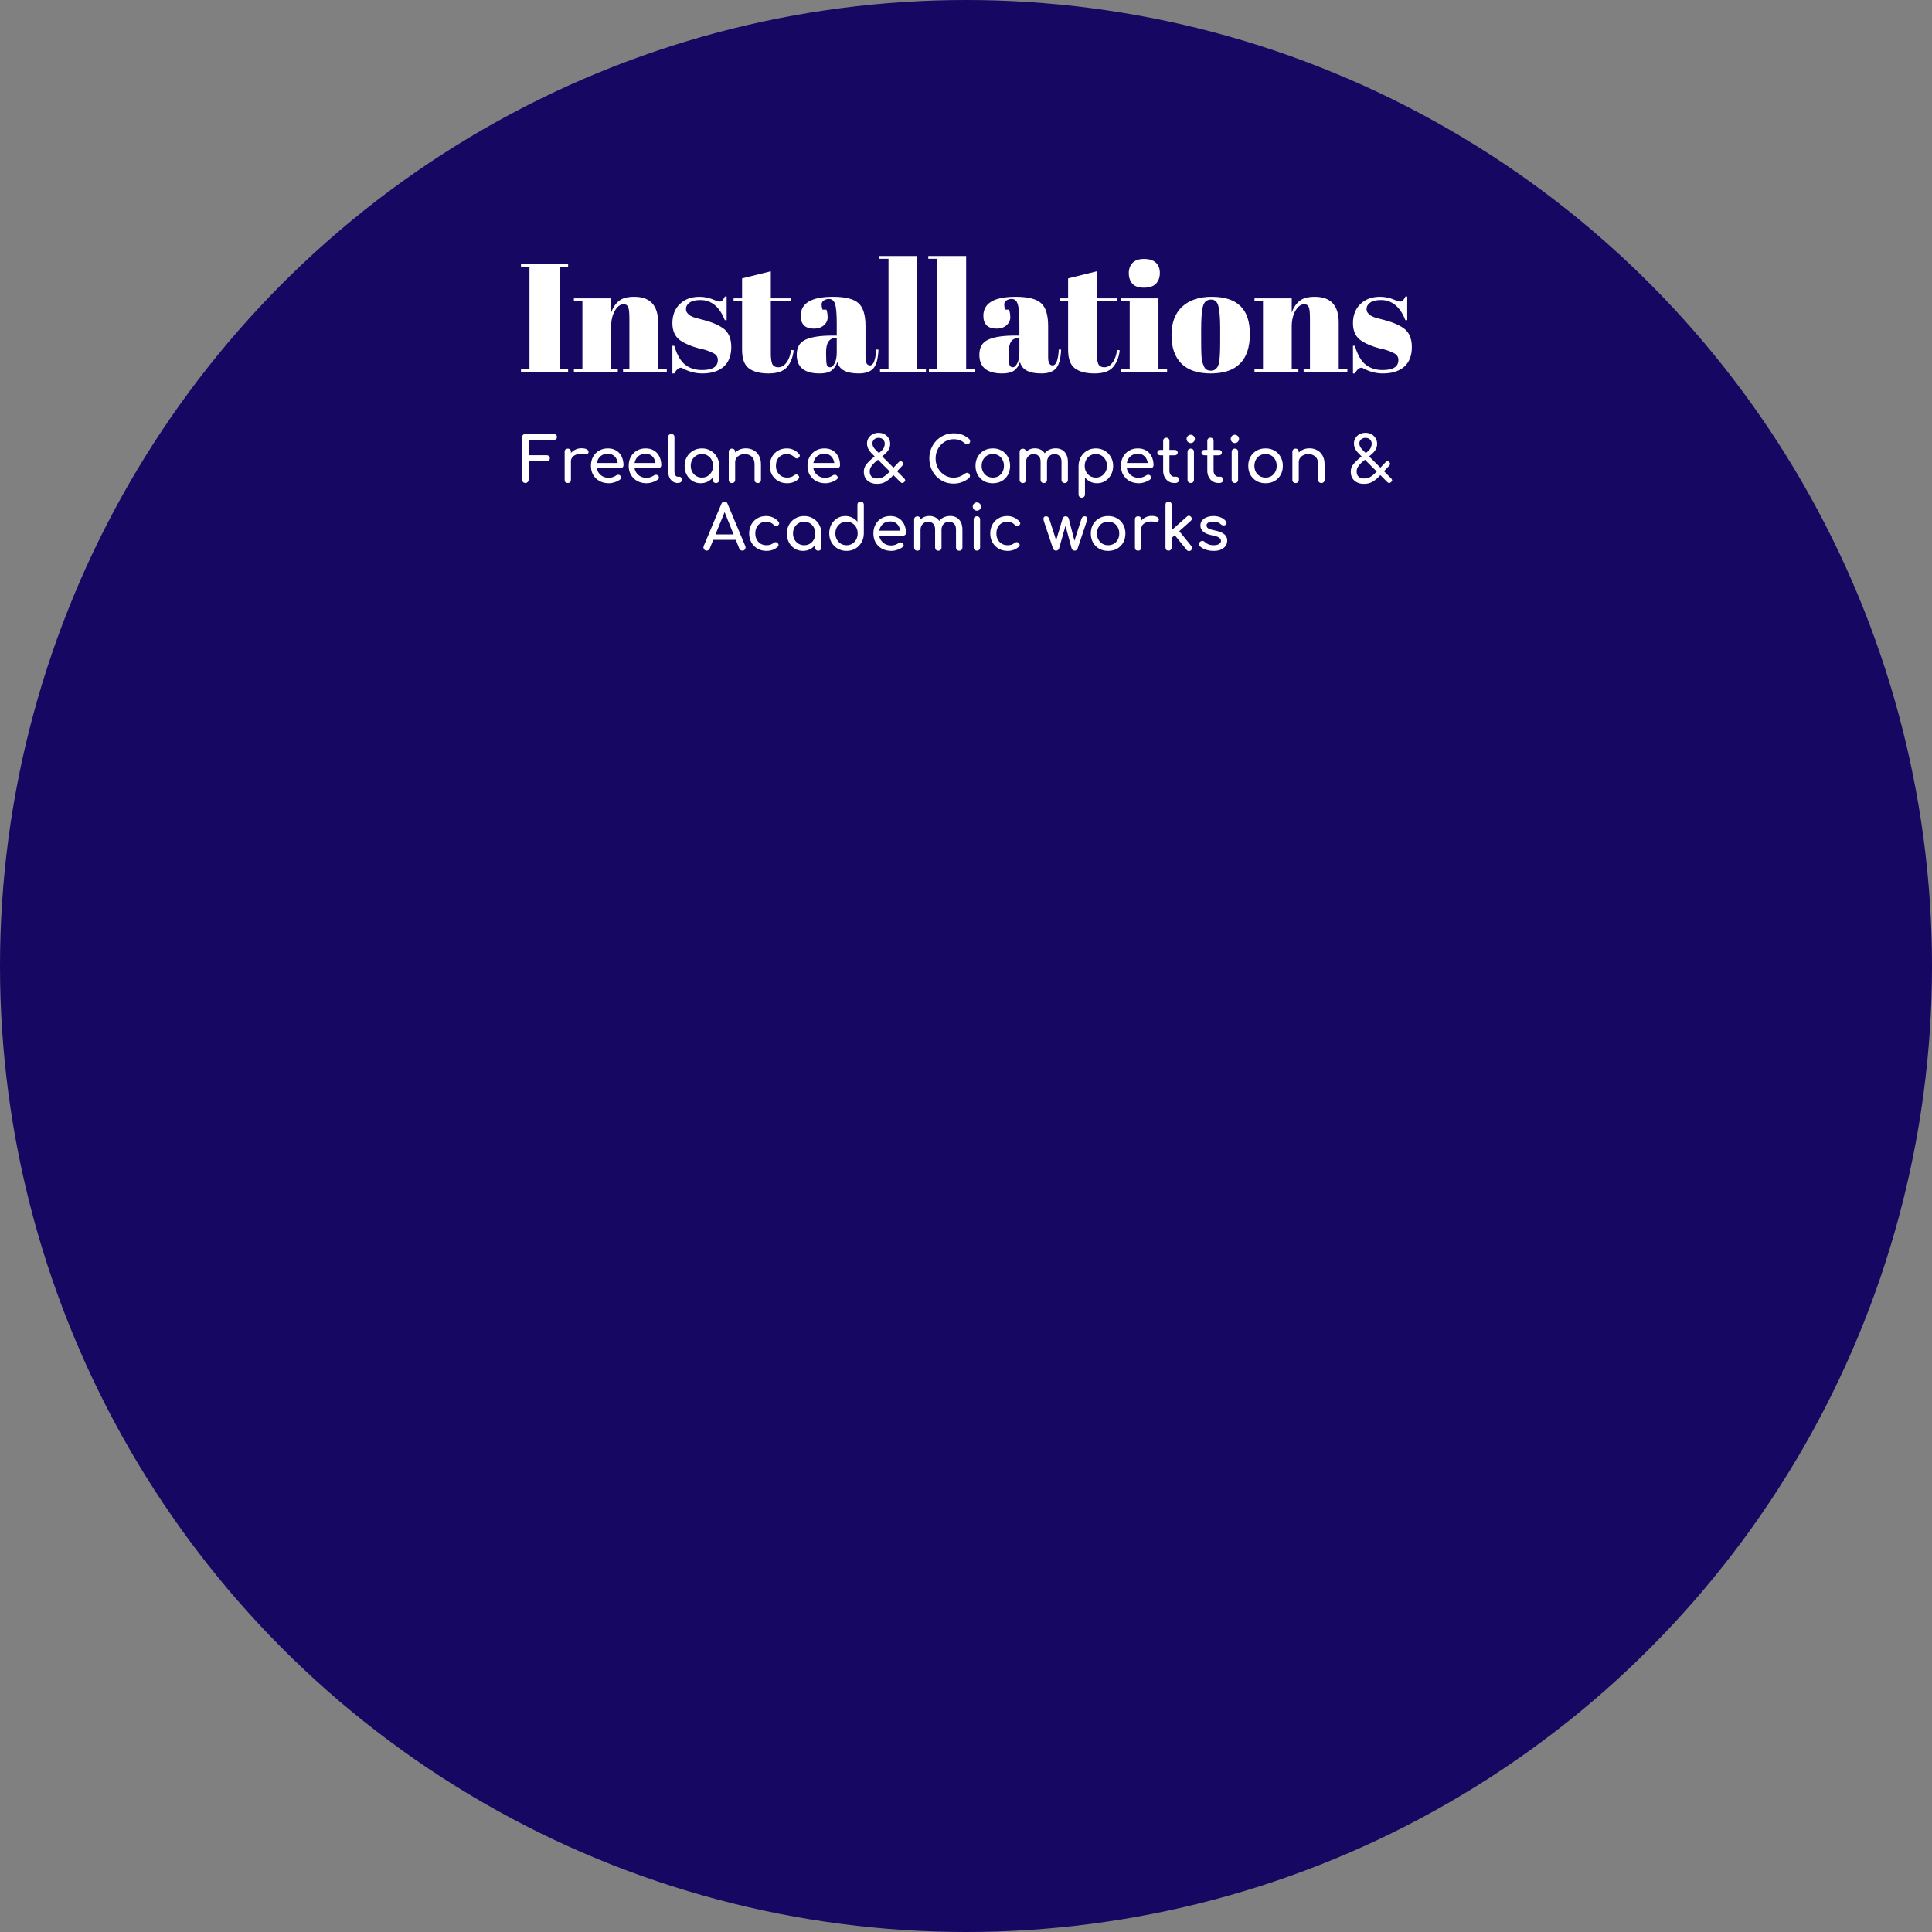 <svg width="400" height="400" viewBox="0 0 400 400" fill="none" xmlns="http://www.w3.org/2000/svg">
<rect x="0" y="0" width="400" height="400" fill="#808080" stroke="none"/>
<circle cx="200" cy="200" r="200" fill="#160763"/>
<path d="M107.863 54.6H117.623V55.208H115.863V76.392H117.623V77H107.863V76.392H109.623V55.208H107.863V54.6ZM118.822 61.768H126.534V64.712C126.875 63.731 127.398 62.941 128.102 62.344C128.806 61.747 129.872 61.448 131.302 61.448C134.608 61.448 136.262 63.229 136.262 66.792V76.424H138.054V77H128.998V76.424H130.31V66.024C130.31 64.744 130.224 63.923 130.054 63.56C129.883 63.176 129.574 62.984 129.126 62.984C128.443 62.984 127.835 63.432 127.302 64.328C126.79 65.224 126.534 66.312 126.534 67.592V76.424H127.91V77H118.822V76.424H120.582V62.344H118.822V61.768ZM139.212 77.32V71.592H139.596C140.151 73.448 140.898 74.749 141.836 75.496C142.775 76.243 143.948 76.616 145.356 76.616C147.532 76.616 148.62 75.923 148.62 74.536C148.62 73.939 148.354 73.491 147.82 73.192C146.988 72.723 145.922 72.36 144.62 72.104C143.17 71.72 141.954 71.208 140.972 70.568C139.799 69.8 139.212 68.584 139.212 66.92C139.212 65.256 139.724 63.933 140.748 62.952C141.772 61.949 143.138 61.448 144.844 61.448C145.89 61.448 146.967 61.693 148.076 62.184C148.482 62.355 148.791 62.44 149.004 62.44C149.218 62.44 149.399 62.365 149.548 62.216C149.698 62.067 149.879 61.789 150.092 61.384H150.444V66.28H150.06C148.972 63.507 147.287 62.12 145.004 62.12C144.002 62.12 143.255 62.301 142.764 62.664C142.274 63.005 142.028 63.443 142.028 63.976C142.028 64.296 142.103 64.552 142.252 64.744C142.402 64.915 142.519 65.043 142.604 65.128C142.69 65.213 142.828 65.309 143.02 65.416C143.212 65.501 143.372 65.576 143.5 65.64C143.628 65.683 143.82 65.747 144.076 65.832C144.354 65.917 144.556 65.971 144.684 65.992C146.135 66.355 147.18 66.675 147.82 66.952C148.46 67.208 149.068 67.528 149.644 67.912C150.818 68.723 151.404 70.035 151.404 71.848C151.404 73.64 150.871 75.005 149.804 75.944C148.738 76.861 147.276 77.32 145.42 77.32C144.098 77.32 142.818 77.011 141.58 76.392C141.324 76.221 141.122 76.136 140.972 76.136C140.503 76.136 140.044 76.531 139.596 77.32H139.212ZM153.639 72.424V62.344H151.879V61.768H153.639V57.64L159.591 56.168V61.768H163.751V62.344H159.591V73.128C159.591 74.131 159.687 74.867 159.879 75.336C160.092 75.805 160.519 76.04 161.159 76.04C161.799 76.04 162.353 75.72 162.823 75.08C163.313 74.44 163.633 73.565 163.783 72.456L164.327 72.52C164.156 73.992 163.687 75.165 162.919 76.04C162.151 76.893 160.881 77.32 159.111 77.32C157.34 77.32 155.985 76.968 155.047 76.264C154.108 75.56 153.639 74.28 153.639 72.424ZM172.312 69.48H173.241V67.016C173.241 64.989 173.123 63.635 172.889 62.952C172.675 62.248 172.249 61.896 171.609 61.896C171.225 61.896 170.873 62.003 170.553 62.216C170.254 62.408 170.105 62.685 170.105 63.048C170.105 63.389 170.169 63.741 170.297 64.104H171.097C171.267 64.552 171.353 65.096 171.353 65.736C171.353 66.355 171.086 66.899 170.553 67.368C170.019 67.816 169.347 68.04 168.536 68.04C166.702 68.04 165.785 67.155 165.785 65.384C165.785 62.76 168.014 61.448 172.473 61.448C175.011 61.448 176.761 61.885 177.721 62.76C178.702 63.613 179.193 65.192 179.193 67.496V73.992C179.193 75.101 179.502 75.656 180.121 75.656C180.846 75.656 181.273 74.557 181.401 72.36L181.881 72.392C181.795 74.269 181.443 75.56 180.825 76.264C180.206 76.968 179.193 77.32 177.785 77.32C175.225 77.32 173.753 76.531 173.369 74.952C173.091 75.763 172.675 76.36 172.121 76.744C171.566 77.128 170.755 77.32 169.689 77.32C166.531 77.32 164.953 76.029 164.953 73.448C164.953 71.933 165.55 70.899 166.745 70.344C167.961 69.768 169.817 69.48 172.312 69.48ZM171.033 73.416C171.033 74.525 171.086 75.24 171.193 75.56C171.321 75.88 171.545 76.04 171.865 76.04C172.206 76.04 172.515 75.773 172.793 75.24C173.091 74.685 173.241 73.928 173.241 72.968V69.992H173.017C171.694 69.992 171.033 70.963 171.033 72.904V73.416ZM182.067 53H189.907V76.424H191.699V77H182.195V76.424H183.955V53.576H182.067V53ZM192.192 53H200.032V76.424H201.824V77H192.32V76.424H194.08V53.576H192.192V53ZM210.125 69.48H211.053V67.016C211.053 64.989 210.936 63.635 210.701 62.952C210.488 62.248 210.061 61.896 209.421 61.896C209.037 61.896 208.685 62.003 208.365 62.216C208.066 62.408 207.917 62.685 207.917 63.048C207.917 63.389 207.981 63.741 208.109 64.104H208.909C209.08 64.552 209.165 65.096 209.165 65.736C209.165 66.355 208.898 66.899 208.365 67.368C207.832 67.816 207.16 68.04 206.349 68.04C204.514 68.04 203.597 67.155 203.597 65.384C203.597 62.76 205.826 61.448 210.285 61.448C212.824 61.448 214.573 61.885 215.533 62.76C216.514 63.613 217.005 65.192 217.005 67.496V73.992C217.005 75.101 217.314 75.656 217.933 75.656C218.658 75.656 219.085 74.557 219.213 72.36L219.693 72.392C219.608 74.269 219.256 75.56 218.637 76.264C218.018 76.968 217.005 77.32 215.597 77.32C213.037 77.32 211.565 76.531 211.181 74.952C210.904 75.763 210.488 76.36 209.933 76.744C209.378 77.128 208.568 77.32 207.501 77.32C204.344 77.32 202.765 76.029 202.765 73.448C202.765 71.933 203.362 70.899 204.557 70.344C205.773 69.768 207.629 69.48 210.125 69.48ZM208.845 73.416C208.845 74.525 208.898 75.24 209.005 75.56C209.133 75.88 209.357 76.04 209.677 76.04C210.018 76.04 210.328 75.773 210.605 75.24C210.904 74.685 211.053 73.928 211.053 72.968V69.992H210.829C209.506 69.992 208.845 70.963 208.845 72.904V73.416ZM221.139 72.424V62.344H219.379V61.768H221.139V57.64L227.091 56.168V61.768H231.251V62.344H227.091V73.128C227.091 74.131 227.187 74.867 227.379 75.336C227.592 75.805 228.019 76.04 228.659 76.04C229.299 76.04 229.853 75.72 230.323 75.08C230.813 74.44 231.133 73.565 231.283 72.456L231.827 72.52C231.656 73.992 231.187 75.165 230.419 76.04C229.651 76.893 228.381 77.32 226.611 77.32C224.84 77.32 223.485 76.968 222.547 76.264C221.608 75.56 221.139 74.28 221.139 72.424ZM236.837 59.56C235.706 59.56 234.895 59.272 234.405 58.696C233.935 58.12 233.701 57.405 233.701 56.552C233.701 55.699 233.957 54.995 234.469 54.44C235.002 53.885 235.802 53.608 236.869 53.608C237.935 53.608 238.746 53.864 239.301 54.376C239.855 54.867 240.133 55.581 240.133 56.52C240.133 57.437 239.866 58.173 239.333 58.728C238.799 59.283 237.967 59.56 236.837 59.56ZM232.005 61.768H239.845V76.424H241.637V77H232.133V76.424H233.893V62.344H232.005V61.768ZM252.625 70.696V67.976C252.625 65.907 252.507 64.403 252.273 63.464C252.059 62.504 251.547 62.024 250.737 62.024C250.267 62.024 249.883 62.163 249.585 62.44C249.307 62.696 249.105 63.133 248.977 63.752C248.785 64.712 248.689 66.173 248.689 68.136V70.632C248.689 72.957 248.753 74.355 248.881 74.824C249.03 75.293 249.179 75.677 249.329 75.976C249.563 76.488 250.022 76.744 250.705 76.744C251.537 76.744 252.081 76.264 252.337 75.304C252.529 74.621 252.625 73.085 252.625 70.696ZM250.641 77.32C247.974 77.32 245.958 76.637 244.593 75.272C243.227 73.907 242.545 71.955 242.545 69.416C242.545 66.856 243.27 64.893 244.721 63.528C246.193 62.141 248.251 61.448 250.897 61.448C253.542 61.448 255.515 62.088 256.817 63.368C258.118 64.627 258.769 66.557 258.769 69.16C258.769 74.6 256.059 77.32 250.641 77.32ZM259.728 61.768H267.44V64.712C267.781 63.731 268.304 62.941 269.008 62.344C269.712 61.747 270.778 61.448 272.208 61.448C275.514 61.448 277.168 63.229 277.168 66.792V76.424H278.96V77H269.904V76.424H271.216V66.024C271.216 64.744 271.13 63.923 270.96 63.56C270.789 63.176 270.48 62.984 270.032 62.984C269.349 62.984 268.741 63.432 268.208 64.328C267.696 65.224 267.44 66.312 267.44 67.592V76.424H268.816V77H259.728V76.424H261.488V62.344H259.728V61.768ZM280.118 77.32V71.592H280.503C281.057 73.448 281.804 74.749 282.743 75.496C283.681 76.243 284.855 76.616 286.263 76.616C288.439 76.616 289.527 75.923 289.527 74.536C289.527 73.939 289.26 73.491 288.727 73.192C287.895 72.723 286.828 72.36 285.527 72.104C284.076 71.72 282.86 71.208 281.879 70.568C280.705 69.8 280.118 68.584 280.118 66.92C280.118 65.256 280.63 63.933 281.655 62.952C282.679 61.949 284.044 61.448 285.751 61.448C286.796 61.448 287.873 61.693 288.983 62.184C289.388 62.355 289.697 62.44 289.911 62.44C290.124 62.44 290.305 62.365 290.455 62.216C290.604 62.067 290.785 61.789 290.999 61.384H291.351V66.28H290.967C289.879 63.507 288.193 62.12 285.911 62.12C284.908 62.12 284.161 62.301 283.671 62.664C283.18 63.005 282.935 63.443 282.935 63.976C282.935 64.296 283.009 64.552 283.159 64.744C283.308 64.915 283.425 65.043 283.511 65.128C283.596 65.213 283.735 65.309 283.927 65.416C284.119 65.501 284.279 65.576 284.407 65.64C284.535 65.683 284.727 65.747 284.983 65.832C285.26 65.917 285.463 65.971 285.591 65.992C287.041 66.355 288.087 66.675 288.727 66.952C289.367 67.208 289.975 67.528 290.551 67.912C291.724 68.723 292.311 70.035 292.311 71.848C292.311 73.64 291.777 75.005 290.711 75.944C289.644 76.861 288.183 77.32 286.327 77.32C285.004 77.32 283.724 77.011 282.487 76.392C282.231 76.221 282.028 76.136 281.879 76.136C281.409 76.136 280.951 76.531 280.503 77.32H280.118Z" fill="white"/>
<path d="M108.767 100C108.576 100 108.416 99.935 108.286 99.805C108.156 99.675 108.091 99.515 108.091 99.324V90.523C108.091 90.324 108.156 90.163 108.286 90.042C108.416 89.912 108.576 89.847 108.767 89.847H114.643C114.842 89.847 115.003 89.908 115.124 90.029C115.245 90.142 115.306 90.293 115.306 90.484C115.306 90.666 115.245 90.813 115.124 90.926C115.003 91.039 114.842 91.095 114.643 91.095H109.443V94.254H113.174C113.373 94.254 113.534 94.315 113.655 94.436C113.776 94.549 113.837 94.696 113.837 94.878C113.837 95.06 113.776 95.212 113.655 95.333C113.534 95.446 113.373 95.502 113.174 95.502H109.443V99.324C109.443 99.515 109.378 99.675 109.248 99.805C109.118 99.935 108.958 100 108.767 100ZM117.542 95.554C117.542 95.034 117.668 94.57 117.919 94.163C118.179 93.747 118.526 93.418 118.959 93.175C119.392 92.932 119.869 92.811 120.389 92.811C120.909 92.811 121.295 92.898 121.546 93.071C121.806 93.236 121.906 93.435 121.845 93.669C121.819 93.79 121.767 93.886 121.689 93.955C121.62 94.016 121.537 94.055 121.442 94.072C121.347 94.089 121.243 94.085 121.13 94.059C120.575 93.946 120.077 93.938 119.635 94.033C119.193 94.128 118.842 94.306 118.582 94.566C118.331 94.826 118.205 95.155 118.205 95.554H117.542ZM117.555 100C117.347 100 117.187 99.948 117.074 99.844C116.961 99.731 116.905 99.567 116.905 99.35V93.539C116.905 93.331 116.961 93.171 117.074 93.058C117.187 92.945 117.347 92.889 117.555 92.889C117.772 92.889 117.932 92.945 118.036 93.058C118.149 93.162 118.205 93.322 118.205 93.539V99.35C118.205 99.558 118.149 99.718 118.036 99.831C117.932 99.944 117.772 100 117.555 100ZM126.048 100.052C125.328 100.052 124.687 99.9 124.124 99.597C123.569 99.285 123.131 98.86 122.811 98.323C122.499 97.777 122.343 97.153 122.343 96.451C122.343 95.74 122.49 95.116 122.785 94.579C123.088 94.033 123.504 93.608 124.033 93.305C124.561 92.993 125.168 92.837 125.853 92.837C126.529 92.837 127.109 92.989 127.595 93.292C128.08 93.587 128.448 93.998 128.7 94.527C128.96 95.047 129.09 95.649 129.09 96.334C129.09 96.499 129.033 96.637 128.921 96.75C128.808 96.854 128.665 96.906 128.492 96.906H123.253V95.866H128.453L127.92 96.23C127.911 95.797 127.824 95.411 127.66 95.073C127.495 94.726 127.261 94.453 126.958 94.254C126.654 94.055 126.286 93.955 125.853 93.955C125.359 93.955 124.934 94.063 124.579 94.28C124.232 94.497 123.968 94.796 123.786 95.177C123.604 95.55 123.513 95.974 123.513 96.451C123.513 96.928 123.621 97.352 123.838 97.725C124.054 98.098 124.353 98.392 124.735 98.609C125.116 98.826 125.554 98.934 126.048 98.934C126.316 98.934 126.589 98.886 126.867 98.791C127.153 98.687 127.382 98.57 127.556 98.44C127.686 98.345 127.824 98.297 127.972 98.297C128.128 98.288 128.262 98.332 128.375 98.427C128.522 98.557 128.6 98.7 128.609 98.856C128.617 99.012 128.548 99.146 128.401 99.259C128.106 99.493 127.738 99.684 127.296 99.831C126.862 99.978 126.446 100.052 126.048 100.052ZM133.868 100.052C133.149 100.052 132.507 99.9 131.944 99.597C131.389 99.285 130.952 98.86 130.631 98.323C130.319 97.777 130.163 97.153 130.163 96.451C130.163 95.74 130.31 95.116 130.605 94.579C130.908 94.033 131.324 93.608 131.853 93.305C132.382 92.993 132.988 92.837 133.673 92.837C134.349 92.837 134.93 92.989 135.415 93.292C135.9 93.587 136.269 93.998 136.52 94.527C136.78 95.047 136.91 95.649 136.91 96.334C136.91 96.499 136.854 96.637 136.741 96.75C136.628 96.854 136.485 96.906 136.312 96.906H131.073V95.866H136.273L135.74 96.23C135.731 95.797 135.645 95.411 135.48 95.073C135.315 94.726 135.081 94.453 134.778 94.254C134.475 94.055 134.106 93.955 133.673 93.955C133.179 93.955 132.754 94.063 132.399 94.28C132.052 94.497 131.788 94.796 131.606 95.177C131.424 95.55 131.333 95.974 131.333 96.451C131.333 96.928 131.441 97.352 131.658 97.725C131.875 98.098 132.174 98.392 132.555 98.609C132.936 98.826 133.374 98.934 133.868 98.934C134.137 98.934 134.41 98.886 134.687 98.791C134.973 98.687 135.203 98.57 135.376 98.44C135.506 98.345 135.645 98.297 135.792 98.297C135.948 98.288 136.082 98.332 136.195 98.427C136.342 98.557 136.42 98.7 136.429 98.856C136.438 99.012 136.368 99.146 136.221 99.259C135.926 99.493 135.558 99.684 135.116 99.831C134.683 99.978 134.267 100.052 133.868 100.052ZM140.291 100C139.91 100 139.572 99.896 139.277 99.688C138.982 99.48 138.753 99.198 138.588 98.843C138.423 98.479 138.341 98.063 138.341 97.595V90.497C138.341 90.306 138.402 90.15 138.523 90.029C138.644 89.908 138.8 89.847 138.991 89.847C139.182 89.847 139.338 89.908 139.459 90.029C139.58 90.15 139.641 90.306 139.641 90.497V97.595C139.641 97.916 139.702 98.18 139.823 98.388C139.944 98.596 140.1 98.7 140.291 98.7H140.616C140.789 98.7 140.928 98.761 141.032 98.882C141.145 99.003 141.201 99.159 141.201 99.35C141.201 99.541 141.119 99.697 140.954 99.818C140.789 99.939 140.577 100 140.317 100H140.291ZM145.069 100.052C144.436 100.052 143.869 99.896 143.366 99.584C142.863 99.263 142.465 98.834 142.17 98.297C141.884 97.751 141.741 97.136 141.741 96.451C141.741 95.766 141.897 95.151 142.209 94.605C142.53 94.059 142.959 93.63 143.496 93.318C144.042 92.997 144.653 92.837 145.329 92.837C146.005 92.837 146.612 92.997 147.149 93.318C147.686 93.63 148.111 94.059 148.423 94.605C148.744 95.151 148.904 95.766 148.904 96.451H148.397C148.397 97.136 148.25 97.751 147.955 98.297C147.669 98.834 147.275 99.263 146.772 99.584C146.269 99.896 145.702 100.052 145.069 100.052ZM145.329 98.882C145.771 98.882 146.165 98.778 146.512 98.57C146.859 98.353 147.132 98.063 147.331 97.699C147.53 97.326 147.63 96.91 147.63 96.451C147.63 95.983 147.53 95.567 147.331 95.203C147.132 94.83 146.859 94.54 146.512 94.332C146.165 94.115 145.771 94.007 145.329 94.007C144.896 94.007 144.501 94.115 144.146 94.332C143.799 94.54 143.522 94.83 143.314 95.203C143.115 95.567 143.015 95.983 143.015 96.451C143.015 96.91 143.115 97.326 143.314 97.699C143.522 98.063 143.799 98.353 144.146 98.57C144.501 98.778 144.896 98.882 145.329 98.882ZM148.241 100.013C148.05 100.013 147.89 99.952 147.76 99.831C147.639 99.701 147.578 99.541 147.578 99.35V97.361L147.825 95.983L148.904 96.451V99.35C148.904 99.541 148.839 99.701 148.709 99.831C148.588 99.952 148.432 100.013 148.241 100.013ZM156.884 100.013C156.693 100.013 156.533 99.952 156.403 99.831C156.281 99.701 156.221 99.541 156.221 99.35V96.152C156.221 95.658 156.13 95.255 155.948 94.943C155.766 94.631 155.519 94.401 155.207 94.254C154.903 94.098 154.552 94.02 154.154 94.02C153.79 94.02 153.46 94.094 153.166 94.241C152.871 94.388 152.637 94.588 152.464 94.839C152.29 95.082 152.204 95.363 152.204 95.684H151.385C151.385 95.138 151.515 94.653 151.775 94.228C152.043 93.795 152.407 93.452 152.867 93.201C153.326 92.95 153.842 92.824 154.414 92.824C155.012 92.824 155.545 92.954 156.013 93.214C156.489 93.465 156.862 93.838 157.131 94.332C157.408 94.826 157.547 95.433 157.547 96.152V99.35C157.547 99.541 157.482 99.701 157.352 99.831C157.23 99.952 157.074 100.013 156.884 100.013ZM151.541 100.013C151.35 100.013 151.19 99.952 151.06 99.831C150.938 99.701 150.878 99.541 150.878 99.35V93.552C150.878 93.353 150.938 93.192 151.06 93.071C151.19 92.95 151.35 92.889 151.541 92.889C151.74 92.889 151.9 92.95 152.022 93.071C152.143 93.192 152.204 93.353 152.204 93.552V99.35C152.204 99.541 152.143 99.701 152.022 99.831C151.9 99.952 151.74 100.013 151.541 100.013ZM162.963 100.052C162.27 100.052 161.65 99.896 161.104 99.584C160.567 99.263 160.142 98.834 159.83 98.297C159.527 97.751 159.375 97.136 159.375 96.451C159.375 95.749 159.527 95.125 159.83 94.579C160.133 94.033 160.549 93.608 161.078 93.305C161.607 92.993 162.213 92.837 162.898 92.837C163.409 92.837 163.877 92.937 164.302 93.136C164.727 93.327 165.108 93.617 165.446 94.007C165.567 94.146 165.611 94.289 165.576 94.436C165.541 94.583 165.446 94.713 165.29 94.826C165.169 94.913 165.034 94.943 164.887 94.917C164.74 94.882 164.605 94.804 164.484 94.683C164.059 94.232 163.531 94.007 162.898 94.007C162.456 94.007 162.066 94.111 161.728 94.319C161.39 94.518 161.126 94.8 160.935 95.164C160.744 95.528 160.649 95.957 160.649 96.451C160.649 96.919 160.744 97.335 160.935 97.699C161.134 98.063 161.407 98.353 161.754 98.57C162.101 98.778 162.504 98.882 162.963 98.882C163.266 98.882 163.531 98.847 163.756 98.778C163.99 98.7 164.202 98.583 164.393 98.427C164.532 98.314 164.675 98.254 164.822 98.245C164.969 98.228 165.099 98.267 165.212 98.362C165.359 98.483 165.442 98.622 165.459 98.778C165.476 98.925 165.424 99.06 165.303 99.181C164.679 99.762 163.899 100.052 162.963 100.052ZM170.887 100.052C170.168 100.052 169.527 99.9 168.963 99.597C168.409 99.285 167.971 98.86 167.65 98.323C167.338 97.777 167.182 97.153 167.182 96.451C167.182 95.74 167.33 95.116 167.624 94.579C167.928 94.033 168.344 93.608 168.872 93.305C169.401 92.993 170.008 92.837 170.692 92.837C171.368 92.837 171.949 92.989 172.434 93.292C172.92 93.587 173.288 93.998 173.539 94.527C173.799 95.047 173.929 95.649 173.929 96.334C173.929 96.499 173.873 96.637 173.76 96.75C173.648 96.854 173.505 96.906 173.331 96.906H168.092V95.866H173.292L172.759 96.23C172.751 95.797 172.664 95.411 172.499 95.073C172.335 94.726 172.101 94.453 171.797 94.254C171.494 94.055 171.126 93.955 170.692 93.955C170.198 93.955 169.774 94.063 169.418 94.28C169.072 94.497 168.807 94.796 168.625 95.177C168.443 95.55 168.352 95.974 168.352 96.451C168.352 96.928 168.461 97.352 168.677 97.725C168.894 98.098 169.193 98.392 169.574 98.609C169.956 98.826 170.393 98.934 170.887 98.934C171.156 98.934 171.429 98.886 171.706 98.791C171.992 98.687 172.222 98.57 172.395 98.44C172.525 98.345 172.664 98.297 172.811 98.297C172.967 98.288 173.102 98.332 173.214 98.427C173.362 98.557 173.44 98.7 173.448 98.856C173.457 99.012 173.388 99.146 173.24 99.259C172.946 99.493 172.577 99.684 172.135 99.831C171.702 99.978 171.286 100.052 170.887 100.052ZM181.6 100.182C181.054 100.182 180.573 100.082 180.157 99.883C179.741 99.675 179.416 99.385 179.182 99.012C178.957 98.631 178.844 98.176 178.844 97.647C178.844 97.058 179.044 96.525 179.442 96.048C179.841 95.571 180.365 95.073 181.015 94.553L182.094 93.695C182.554 93.331 182.848 93.01 182.978 92.733C183.108 92.456 183.178 92.17 183.186 91.875C183.186 91.546 183.074 91.26 182.848 91.017C182.632 90.774 182.315 90.653 181.899 90.653C181.518 90.653 181.21 90.766 180.976 90.991C180.742 91.216 180.625 91.481 180.625 91.784C180.625 92.009 180.673 92.23 180.768 92.447C180.872 92.664 181.037 92.885 181.262 93.11L187.177 99.012C187.316 99.151 187.394 99.281 187.411 99.402C187.429 99.523 187.368 99.653 187.229 99.792C186.952 100.069 186.675 100.069 186.397 99.792L180.417 93.825C180.123 93.522 179.897 93.205 179.741 92.876C179.585 92.538 179.507 92.183 179.507 91.81C179.507 91.394 179.611 91.021 179.819 90.692C180.027 90.354 180.313 90.09 180.677 89.899C181.041 89.708 181.449 89.613 181.899 89.613C182.367 89.613 182.779 89.713 183.134 89.912C183.498 90.111 183.784 90.384 183.992 90.731C184.2 91.078 184.304 91.468 184.304 91.901C184.304 92.239 184.244 92.547 184.122 92.824C184.01 93.101 183.832 93.374 183.589 93.643C183.347 93.903 183.03 94.189 182.64 94.501L181.613 95.32C181.319 95.554 181.054 95.792 180.82 96.035C180.586 96.278 180.4 96.529 180.261 96.789C180.131 97.04 180.066 97.309 180.066 97.595C180.066 98.08 180.201 98.449 180.469 98.7C180.738 98.943 181.115 99.064 181.6 99.064C182.12 99.064 182.571 98.947 182.952 98.713C183.342 98.47 183.737 98.141 184.135 97.725L186.033 95.723C186.163 95.584 186.285 95.498 186.397 95.463C186.51 95.428 186.636 95.476 186.774 95.606C186.913 95.736 186.982 95.87 186.982 96.009C186.991 96.148 186.93 96.291 186.8 96.438L184.902 98.44C184.452 98.951 183.962 99.372 183.433 99.701C182.905 100.022 182.294 100.182 181.6 100.182ZM197.427 100.13C196.725 100.13 196.066 100 195.451 99.74C194.844 99.471 194.311 99.103 193.852 98.635C193.401 98.158 193.046 97.604 192.786 96.971C192.534 96.338 192.409 95.654 192.409 94.917C192.409 94.189 192.534 93.513 192.786 92.889C193.046 92.256 193.401 91.706 193.852 91.238C194.311 90.761 194.844 90.389 195.451 90.12C196.057 89.851 196.716 89.717 197.427 89.717C198.094 89.717 198.666 89.804 199.143 89.977C199.628 90.15 200.113 90.436 200.599 90.835C200.668 90.887 200.72 90.943 200.755 91.004C200.798 91.056 200.824 91.112 200.833 91.173C200.85 91.225 200.859 91.29 200.859 91.368C200.859 91.533 200.798 91.671 200.677 91.784C200.564 91.888 200.425 91.949 200.261 91.966C200.096 91.975 199.936 91.918 199.78 91.797C199.459 91.52 199.125 91.307 198.779 91.16C198.441 91.013 197.99 90.939 197.427 90.939C196.915 90.939 196.434 91.043 195.984 91.251C195.533 91.459 195.134 91.745 194.788 92.109C194.45 92.473 194.185 92.898 193.995 93.383C193.804 93.86 193.709 94.371 193.709 94.917C193.709 95.472 193.804 95.992 193.995 96.477C194.185 96.954 194.45 97.374 194.788 97.738C195.134 98.102 195.533 98.388 195.984 98.596C196.434 98.795 196.915 98.895 197.427 98.895C197.869 98.895 198.285 98.821 198.675 98.674C199.073 98.518 199.455 98.306 199.819 98.037C199.975 97.924 200.126 97.877 200.274 97.894C200.43 97.903 200.56 97.963 200.664 98.076C200.768 98.18 200.82 98.327 200.82 98.518C200.82 98.605 200.802 98.691 200.768 98.778C200.733 98.856 200.681 98.93 200.612 98.999C200.144 99.372 199.641 99.653 199.104 99.844C198.575 100.035 198.016 100.13 197.427 100.13ZM205.556 100.052C204.854 100.052 204.234 99.9 203.697 99.597C203.159 99.285 202.735 98.86 202.423 98.323C202.119 97.777 201.968 97.153 201.968 96.451C201.968 95.74 202.119 95.116 202.423 94.579C202.735 94.033 203.159 93.608 203.697 93.305C204.234 92.993 204.854 92.837 205.556 92.837C206.249 92.837 206.864 92.993 207.402 93.305C207.939 93.608 208.359 94.033 208.663 94.579C208.975 95.116 209.131 95.74 209.131 96.451C209.131 97.153 208.979 97.777 208.676 98.323C208.372 98.86 207.952 99.285 207.415 99.597C206.877 99.9 206.258 100.052 205.556 100.052ZM205.556 98.882C206.006 98.882 206.405 98.778 206.752 98.57C207.098 98.362 207.367 98.076 207.558 97.712C207.757 97.348 207.857 96.928 207.857 96.451C207.857 95.974 207.757 95.554 207.558 95.19C207.367 94.817 207.098 94.527 206.752 94.319C206.405 94.111 206.006 94.007 205.556 94.007C205.105 94.007 204.706 94.111 204.36 94.319C204.013 94.527 203.74 94.817 203.541 95.19C203.341 95.554 203.242 95.974 203.242 96.451C203.242 96.928 203.341 97.348 203.541 97.712C203.74 98.076 204.013 98.362 204.36 98.57C204.706 98.778 205.105 98.882 205.556 98.882ZM220.438 100.013C220.247 100.013 220.087 99.952 219.957 99.831C219.836 99.701 219.775 99.541 219.775 99.35V95.632C219.775 95.086 219.641 94.683 219.372 94.423C219.103 94.154 218.752 94.02 218.319 94.02C217.868 94.02 217.496 94.176 217.201 94.488C216.915 94.8 216.772 95.199 216.772 95.684H215.693C215.693 95.121 215.814 94.627 216.057 94.202C216.3 93.769 216.638 93.431 217.071 93.188C217.513 92.945 218.016 92.824 218.579 92.824C219.073 92.824 219.511 92.932 219.892 93.149C220.273 93.366 220.568 93.686 220.776 94.111C220.993 94.527 221.101 95.034 221.101 95.632V99.35C221.101 99.541 221.04 99.701 220.919 99.831C220.798 99.952 220.637 100.013 220.438 100.013ZM211.767 100.013C211.576 100.013 211.416 99.952 211.286 99.831C211.165 99.701 211.104 99.541 211.104 99.35V93.565C211.104 93.366 211.165 93.205 211.286 93.084C211.416 92.963 211.576 92.902 211.767 92.902C211.966 92.902 212.127 92.963 212.248 93.084C212.369 93.205 212.43 93.366 212.43 93.565V99.35C212.43 99.541 212.369 99.701 212.248 99.831C212.127 99.952 211.966 100.013 211.767 100.013ZM216.109 100.013C215.918 100.013 215.758 99.952 215.628 99.831C215.507 99.701 215.446 99.541 215.446 99.35V95.632C215.446 95.086 215.312 94.683 215.043 94.423C214.774 94.154 214.423 94.02 213.99 94.02C213.539 94.02 213.167 94.176 212.872 94.488C212.577 94.8 212.43 95.199 212.43 95.684H211.611C211.611 95.121 211.724 94.627 211.949 94.202C212.174 93.769 212.486 93.431 212.885 93.188C213.284 92.945 213.739 92.824 214.25 92.824C214.744 92.824 215.182 92.932 215.563 93.149C215.944 93.366 216.239 93.686 216.447 94.111C216.664 94.527 216.772 95.034 216.772 95.632V99.35C216.772 99.541 216.711 99.701 216.59 99.831C216.469 99.952 216.308 100.013 216.109 100.013ZM223.967 103.042C223.777 103.042 223.616 102.977 223.486 102.847C223.365 102.726 223.304 102.57 223.304 102.379V96.451C223.313 95.766 223.473 95.151 223.785 94.605C224.097 94.059 224.522 93.63 225.059 93.318C225.597 92.997 226.203 92.837 226.879 92.837C227.564 92.837 228.175 92.997 228.712 93.318C229.25 93.63 229.674 94.059 229.986 94.605C230.307 95.151 230.467 95.766 230.467 96.451C230.467 97.136 230.32 97.751 230.025 98.297C229.739 98.834 229.345 99.263 228.842 99.584C228.34 99.896 227.772 100.052 227.139 100.052C226.628 100.052 226.156 99.948 225.722 99.74C225.298 99.523 224.934 99.233 224.63 98.869V102.379C224.63 102.57 224.57 102.726 224.448 102.847C224.327 102.977 224.167 103.042 223.967 103.042ZM226.879 98.882C227.321 98.882 227.716 98.778 228.062 98.57C228.409 98.353 228.682 98.063 228.881 97.699C229.089 97.326 229.193 96.91 229.193 96.451C229.193 95.983 229.089 95.567 228.881 95.203C228.682 94.83 228.409 94.54 228.062 94.332C227.716 94.115 227.321 94.007 226.879 94.007C226.446 94.007 226.052 94.115 225.696 94.332C225.35 94.54 225.077 94.83 224.877 95.203C224.678 95.567 224.578 95.983 224.578 96.451C224.578 96.91 224.678 97.326 224.877 97.699C225.077 98.063 225.35 98.353 225.696 98.57C226.052 98.778 226.446 98.882 226.879 98.882ZM235.786 100.052C235.067 100.052 234.425 99.9 233.862 99.597C233.307 99.285 232.87 98.86 232.549 98.323C232.237 97.777 232.081 97.153 232.081 96.451C232.081 95.74 232.228 95.116 232.523 94.579C232.826 94.033 233.242 93.608 233.771 93.305C234.3 92.993 234.906 92.837 235.591 92.837C236.267 92.837 236.848 92.989 237.333 93.292C237.818 93.587 238.187 93.998 238.438 94.527C238.698 95.047 238.828 95.649 238.828 96.334C238.828 96.499 238.772 96.637 238.659 96.75C238.546 96.854 238.403 96.906 238.23 96.906H232.991V95.866H238.191L237.658 96.23C237.649 95.797 237.563 95.411 237.398 95.073C237.233 94.726 236.999 94.453 236.696 94.254C236.393 94.055 236.024 93.955 235.591 93.955C235.097 93.955 234.672 94.063 234.317 94.28C233.97 94.497 233.706 94.796 233.524 95.177C233.342 95.55 233.251 95.974 233.251 96.451C233.251 96.928 233.359 97.352 233.576 97.725C233.793 98.098 234.092 98.392 234.473 98.609C234.854 98.826 235.292 98.934 235.786 98.934C236.055 98.934 236.328 98.886 236.605 98.791C236.891 98.687 237.121 98.57 237.294 98.44C237.424 98.345 237.563 98.297 237.71 98.297C237.866 98.288 238 98.332 238.113 98.427C238.26 98.557 238.338 98.7 238.347 98.856C238.356 99.012 238.286 99.146 238.139 99.259C237.844 99.493 237.476 99.684 237.034 99.831C236.601 99.978 236.185 100.052 235.786 100.052ZM243.106 100C242.673 100 242.283 99.892 241.936 99.675C241.589 99.45 241.316 99.146 241.117 98.765C240.918 98.384 240.818 97.955 240.818 97.478V91.277C240.818 91.086 240.879 90.93 241 90.809C241.121 90.688 241.277 90.627 241.468 90.627C241.659 90.627 241.815 90.688 241.936 90.809C242.057 90.93 242.118 91.086 242.118 91.277V97.478C242.118 97.825 242.213 98.115 242.404 98.349C242.595 98.583 242.829 98.7 243.106 98.7H243.548C243.704 98.7 243.834 98.761 243.938 98.882C244.051 99.003 244.107 99.159 244.107 99.35C244.107 99.541 244.033 99.697 243.886 99.818C243.747 99.939 243.565 100 243.34 100H243.106ZM240.22 94.267C240.038 94.267 239.891 94.215 239.778 94.111C239.665 94.007 239.609 93.877 239.609 93.721C239.609 93.548 239.665 93.409 239.778 93.305C239.891 93.201 240.038 93.149 240.22 93.149H243.223C243.405 93.149 243.552 93.201 243.665 93.305C243.778 93.409 243.834 93.548 243.834 93.721C243.834 93.877 243.778 94.007 243.665 94.111C243.552 94.215 243.405 94.267 243.223 94.267H240.22ZM246.53 100C246.339 100 246.179 99.939 246.049 99.818C245.928 99.688 245.867 99.528 245.867 99.337V93.552C245.867 93.353 245.928 93.192 246.049 93.071C246.179 92.95 246.339 92.889 246.53 92.889C246.729 92.889 246.89 92.95 247.011 93.071C247.132 93.192 247.193 93.353 247.193 93.552V99.337C247.193 99.528 247.132 99.688 247.011 99.818C246.89 99.939 246.729 100 246.53 100ZM246.53 91.732C246.296 91.732 246.092 91.65 245.919 91.485C245.754 91.312 245.672 91.108 245.672 90.874C245.672 90.64 245.754 90.441 245.919 90.276C246.092 90.103 246.296 90.016 246.53 90.016C246.764 90.016 246.963 90.103 247.128 90.276C247.301 90.441 247.388 90.64 247.388 90.874C247.388 91.108 247.301 91.312 247.128 91.485C246.963 91.65 246.764 91.732 246.53 91.732ZM252.247 100C251.813 100 251.423 99.892 251.077 99.675C250.73 99.45 250.457 99.146 250.258 98.765C250.058 98.384 249.959 97.955 249.959 97.478V91.277C249.959 91.086 250.019 90.93 250.141 90.809C250.262 90.688 250.418 90.627 250.609 90.627C250.799 90.627 250.955 90.688 251.077 90.809C251.198 90.93 251.259 91.086 251.259 91.277V97.478C251.259 97.825 251.354 98.115 251.545 98.349C251.735 98.583 251.969 98.7 252.247 98.7H252.689C252.845 98.7 252.975 98.761 253.079 98.882C253.191 99.003 253.248 99.159 253.248 99.35C253.248 99.541 253.174 99.697 253.027 99.818C252.888 99.939 252.706 100 252.481 100H252.247ZM249.361 94.267C249.179 94.267 249.031 94.215 248.919 94.111C248.806 94.007 248.75 93.877 248.75 93.721C248.75 93.548 248.806 93.409 248.919 93.305C249.031 93.201 249.179 93.149 249.361 93.149H252.364C252.546 93.149 252.693 93.201 252.806 93.305C252.918 93.409 252.975 93.548 252.975 93.721C252.975 93.877 252.918 94.007 252.806 94.111C252.693 94.215 252.546 94.267 252.364 94.267H249.361ZM255.671 100C255.48 100 255.32 99.939 255.19 99.818C255.068 99.688 255.008 99.528 255.008 99.337V93.552C255.008 93.353 255.068 93.192 255.19 93.071C255.32 92.95 255.48 92.889 255.671 92.889C255.87 92.889 256.03 92.95 256.152 93.071C256.273 93.192 256.334 93.353 256.334 93.552V99.337C256.334 99.528 256.273 99.688 256.152 99.818C256.03 99.939 255.87 100 255.671 100ZM255.671 91.732C255.437 91.732 255.233 91.65 255.06 91.485C254.895 91.312 254.813 91.108 254.813 90.874C254.813 90.64 254.895 90.441 255.06 90.276C255.233 90.103 255.437 90.016 255.671 90.016C255.905 90.016 256.104 90.103 256.269 90.276C256.442 90.441 256.529 90.64 256.529 90.874C256.529 91.108 256.442 91.312 256.269 91.485C256.104 91.65 255.905 91.732 255.671 91.732ZM262.024 100.052C261.322 100.052 260.703 99.9 260.165 99.597C259.628 99.285 259.203 98.86 258.891 98.323C258.588 97.777 258.436 97.153 258.436 96.451C258.436 95.74 258.588 95.116 258.891 94.579C259.203 94.033 259.628 93.608 260.165 93.305C260.703 92.993 261.322 92.837 262.024 92.837C262.718 92.837 263.333 92.993 263.87 93.305C264.408 93.608 264.828 94.033 265.131 94.579C265.443 95.116 265.599 95.74 265.599 96.451C265.599 97.153 265.448 97.777 265.144 98.323C264.841 98.86 264.421 99.285 263.883 99.597C263.346 99.9 262.726 100.052 262.024 100.052ZM262.024 98.882C262.475 98.882 262.874 98.778 263.22 98.57C263.567 98.362 263.836 98.076 264.026 97.712C264.226 97.348 264.325 96.928 264.325 96.451C264.325 95.974 264.226 95.554 264.026 95.19C263.836 94.817 263.567 94.527 263.22 94.319C262.874 94.111 262.475 94.007 262.024 94.007C261.574 94.007 261.175 94.111 260.828 94.319C260.482 94.527 260.209 94.817 260.009 95.19C259.81 95.554 259.71 95.974 259.71 96.451C259.71 96.928 259.81 97.348 260.009 97.712C260.209 98.076 260.482 98.362 260.828 98.57C261.175 98.778 261.574 98.882 262.024 98.882ZM273.579 100.013C273.388 100.013 273.228 99.952 273.098 99.831C272.976 99.701 272.916 99.541 272.916 99.35V96.152C272.916 95.658 272.825 95.255 272.643 94.943C272.461 94.631 272.214 94.401 271.902 94.254C271.598 94.098 271.247 94.02 270.849 94.02C270.485 94.02 270.155 94.094 269.861 94.241C269.566 94.388 269.332 94.588 269.159 94.839C268.985 95.082 268.899 95.363 268.899 95.684H268.08C268.08 95.138 268.21 94.653 268.47 94.228C268.738 93.795 269.102 93.452 269.562 93.201C270.021 92.95 270.537 92.824 271.109 92.824C271.707 92.824 272.24 92.954 272.708 93.214C273.184 93.465 273.557 93.838 273.826 94.332C274.103 94.826 274.242 95.433 274.242 96.152V99.35C274.242 99.541 274.177 99.701 274.047 99.831C273.925 99.952 273.769 100.013 273.579 100.013ZM268.236 100.013C268.045 100.013 267.885 99.952 267.755 99.831C267.633 99.701 267.573 99.541 267.573 99.35V93.552C267.573 93.353 267.633 93.192 267.755 93.071C267.885 92.95 268.045 92.889 268.236 92.889C268.435 92.889 268.595 92.95 268.717 93.071C268.838 93.192 268.899 93.353 268.899 93.552V99.35C268.899 99.541 268.838 99.701 268.717 99.831C268.595 99.952 268.435 100.013 268.236 100.013ZM282.414 100.182C281.868 100.182 281.387 100.082 280.971 99.883C280.555 99.675 280.23 99.385 279.996 99.012C279.77 98.631 279.658 98.176 279.658 97.647C279.658 97.058 279.857 96.525 280.256 96.048C280.654 95.571 281.179 95.073 281.829 94.553L282.908 93.695C283.367 93.331 283.662 93.01 283.792 92.733C283.922 92.456 283.991 92.17 284 91.875C284 91.546 283.887 91.26 283.662 91.017C283.445 90.774 283.129 90.653 282.713 90.653C282.331 90.653 282.024 90.766 281.79 90.991C281.556 91.216 281.439 91.481 281.439 91.784C281.439 92.009 281.486 92.23 281.582 92.447C281.686 92.664 281.85 92.885 282.076 93.11L287.991 99.012C288.129 99.151 288.207 99.281 288.225 99.402C288.242 99.523 288.181 99.653 288.043 99.792C287.765 100.069 287.488 100.069 287.211 99.792L281.231 93.825C280.936 93.522 280.711 93.205 280.555 92.876C280.399 92.538 280.321 92.183 280.321 91.81C280.321 91.394 280.425 91.021 280.633 90.692C280.841 90.354 281.127 90.09 281.491 89.899C281.855 89.708 282.262 89.613 282.713 89.613C283.181 89.613 283.592 89.713 283.948 89.912C284.312 90.111 284.598 90.384 284.806 90.731C285.014 91.078 285.118 91.468 285.118 91.901C285.118 92.239 285.057 92.547 284.936 92.824C284.823 93.101 284.645 93.374 284.403 93.643C284.16 93.903 283.844 94.189 283.454 94.501L282.427 95.32C282.132 95.554 281.868 95.792 281.634 96.035C281.4 96.278 281.213 96.529 281.075 96.789C280.945 97.04 280.88 97.309 280.88 97.595C280.88 98.08 281.014 98.449 281.283 98.7C281.551 98.943 281.928 99.064 282.414 99.064C282.934 99.064 283.384 98.947 283.766 98.713C284.156 98.47 284.55 98.141 284.949 97.725L286.847 95.723C286.977 95.584 287.098 95.498 287.211 95.463C287.323 95.428 287.449 95.476 287.588 95.606C287.726 95.736 287.796 95.87 287.796 96.009C287.804 96.148 287.744 96.291 287.614 96.438L285.716 98.44C285.265 98.951 284.775 99.372 284.247 99.701C283.718 100.022 283.107 100.182 282.414 100.182ZM146.307 114C146.064 114 145.878 113.896 145.748 113.688C145.618 113.48 145.605 113.259 145.709 113.025L149.362 104.302C149.492 103.999 149.704 103.847 149.999 103.847C150.311 103.847 150.523 103.999 150.636 104.302L154.302 113.051C154.397 113.294 154.38 113.515 154.25 113.714C154.129 113.905 153.942 114 153.691 114C153.561 114 153.435 113.965 153.314 113.896C153.201 113.818 153.119 113.714 153.067 113.584L149.843 105.576H150.207L146.931 113.584C146.87 113.723 146.779 113.827 146.658 113.896C146.545 113.965 146.428 114 146.307 114ZM146.996 111.764L147.516 110.646H152.612L153.132 111.764H146.996ZM158.691 114.052C157.998 114.052 157.378 113.896 156.832 113.584C156.295 113.263 155.87 112.834 155.558 112.297C155.255 111.751 155.103 111.136 155.103 110.451C155.103 109.749 155.255 109.125 155.558 108.579C155.861 108.033 156.277 107.608 156.806 107.305C157.335 106.993 157.941 106.837 158.626 106.837C159.137 106.837 159.605 106.937 160.03 107.136C160.455 107.327 160.836 107.617 161.174 108.007C161.295 108.146 161.339 108.289 161.304 108.436C161.269 108.583 161.174 108.713 161.018 108.826C160.897 108.913 160.762 108.943 160.615 108.917C160.468 108.882 160.333 108.804 160.212 108.683C159.787 108.232 159.259 108.007 158.626 108.007C158.184 108.007 157.794 108.111 157.456 108.319C157.118 108.518 156.854 108.8 156.663 109.164C156.472 109.528 156.377 109.957 156.377 110.451C156.377 110.919 156.472 111.335 156.663 111.699C156.862 112.063 157.135 112.353 157.482 112.57C157.829 112.778 158.232 112.882 158.691 112.882C158.994 112.882 159.259 112.847 159.484 112.778C159.718 112.7 159.93 112.583 160.121 112.427C160.26 112.314 160.403 112.254 160.55 112.245C160.697 112.228 160.827 112.267 160.94 112.362C161.087 112.483 161.17 112.622 161.187 112.778C161.204 112.925 161.152 113.06 161.031 113.181C160.407 113.762 159.627 114.052 158.691 114.052ZM166.238 114.052C165.606 114.052 165.038 113.896 164.535 113.584C164.033 113.263 163.634 112.834 163.339 112.297C163.053 111.751 162.91 111.136 162.91 110.451C162.91 109.766 163.066 109.151 163.378 108.605C163.699 108.059 164.128 107.63 164.665 107.318C165.211 106.997 165.822 106.837 166.498 106.837C167.174 106.837 167.781 106.997 168.318 107.318C168.856 107.63 169.28 108.059 169.592 108.605C169.913 109.151 170.073 109.766 170.073 110.451H169.566C169.566 111.136 169.419 111.751 169.124 112.297C168.838 112.834 168.444 113.263 167.941 113.584C167.439 113.896 166.871 114.052 166.238 114.052ZM166.498 112.882C166.94 112.882 167.335 112.778 167.681 112.57C168.028 112.353 168.301 112.063 168.5 111.699C168.7 111.326 168.799 110.91 168.799 110.451C168.799 109.983 168.7 109.567 168.5 109.203C168.301 108.83 168.028 108.54 167.681 108.332C167.335 108.115 166.94 108.007 166.498 108.007C166.065 108.007 165.671 108.115 165.315 108.332C164.969 108.54 164.691 108.83 164.483 109.203C164.284 109.567 164.184 109.983 164.184 110.451C164.184 110.91 164.284 111.326 164.483 111.699C164.691 112.063 164.969 112.353 165.315 112.57C165.671 112.778 166.065 112.882 166.498 112.882ZM169.41 114.013C169.22 114.013 169.059 113.952 168.929 113.831C168.808 113.701 168.747 113.541 168.747 113.35V111.361L168.994 109.983L170.073 110.451V113.35C170.073 113.541 170.008 113.701 169.878 113.831C169.757 113.952 169.601 114.013 169.41 114.013ZM175.271 114.052C174.595 114.052 173.984 113.896 173.438 113.584C172.901 113.263 172.472 112.83 172.151 112.284C171.839 111.738 171.683 111.123 171.683 110.438C171.683 109.753 171.826 109.142 172.112 108.605C172.407 108.059 172.805 107.63 173.308 107.318C173.811 106.997 174.378 106.837 175.011 106.837C175.522 106.837 175.995 106.945 176.428 107.162C176.861 107.37 177.225 107.656 177.52 108.02V104.51C177.52 104.311 177.581 104.15 177.702 104.029C177.832 103.908 177.992 103.847 178.183 103.847C178.382 103.847 178.543 103.908 178.664 104.029C178.785 104.15 178.846 104.311 178.846 104.51V110.438C178.846 111.123 178.686 111.738 178.365 112.284C178.053 112.83 177.628 113.263 177.091 113.584C176.554 113.896 175.947 114.052 175.271 114.052ZM175.271 112.882C175.713 112.882 176.107 112.778 176.454 112.57C176.801 112.353 177.074 112.059 177.273 111.686C177.472 111.313 177.572 110.897 177.572 110.438C177.572 109.97 177.472 109.554 177.273 109.19C177.074 108.826 176.801 108.54 176.454 108.332C176.107 108.115 175.713 108.007 175.271 108.007C174.838 108.007 174.443 108.115 174.088 108.332C173.741 108.54 173.464 108.826 173.256 109.19C173.057 109.554 172.957 109.97 172.957 110.438C172.957 110.897 173.057 111.313 173.256 111.686C173.464 112.059 173.741 112.353 174.088 112.57C174.443 112.778 174.838 112.882 175.271 112.882ZM184.529 114.052C183.809 114.052 183.168 113.9 182.605 113.597C182.05 113.285 181.612 112.86 181.292 112.323C180.98 111.777 180.824 111.153 180.824 110.451C180.824 109.74 180.971 109.116 181.266 108.579C181.569 108.033 181.985 107.608 182.514 107.305C183.042 106.993 183.649 106.837 184.334 106.837C185.01 106.837 185.59 106.989 186.076 107.292C186.561 107.587 186.929 107.998 187.181 108.527C187.441 109.047 187.571 109.649 187.571 110.334C187.571 110.499 187.514 110.637 187.402 110.75C187.289 110.854 187.146 110.906 186.973 110.906H181.734V109.866H186.934L186.401 110.23C186.392 109.797 186.305 109.411 186.141 109.073C185.976 108.726 185.742 108.453 185.439 108.254C185.135 108.055 184.767 107.955 184.334 107.955C183.84 107.955 183.415 108.063 183.06 108.28C182.713 108.497 182.449 108.796 182.267 109.177C182.085 109.55 181.994 109.974 181.994 110.451C181.994 110.928 182.102 111.352 182.319 111.725C182.535 112.098 182.834 112.392 183.216 112.609C183.597 112.826 184.035 112.934 184.529 112.934C184.797 112.934 185.07 112.886 185.348 112.791C185.634 112.687 185.863 112.57 186.037 112.44C186.167 112.345 186.305 112.297 186.453 112.297C186.609 112.288 186.743 112.332 186.856 112.427C187.003 112.557 187.081 112.7 187.09 112.856C187.098 113.012 187.029 113.146 186.882 113.259C186.587 113.493 186.219 113.684 185.777 113.831C185.343 113.978 184.927 114.052 184.529 114.052ZM198.596 114.013C198.405 114.013 198.245 113.952 198.115 113.831C197.993 113.701 197.933 113.541 197.933 113.35V109.632C197.933 109.086 197.798 108.683 197.53 108.423C197.261 108.154 196.91 108.02 196.477 108.02C196.026 108.02 195.653 108.176 195.359 108.488C195.073 108.8 194.93 109.199 194.93 109.684H193.851C193.851 109.121 193.972 108.627 194.215 108.202C194.457 107.769 194.795 107.431 195.229 107.188C195.671 106.945 196.173 106.824 196.737 106.824C197.231 106.824 197.668 106.932 198.05 107.149C198.431 107.366 198.726 107.686 198.934 108.111C199.15 108.527 199.259 109.034 199.259 109.632V113.35C199.259 113.541 199.198 113.701 199.077 113.831C198.955 113.952 198.795 114.013 198.596 114.013ZM189.925 114.013C189.734 114.013 189.574 113.952 189.444 113.831C189.322 113.701 189.262 113.541 189.262 113.35V107.565C189.262 107.366 189.322 107.205 189.444 107.084C189.574 106.963 189.734 106.902 189.925 106.902C190.124 106.902 190.284 106.963 190.406 107.084C190.527 107.205 190.588 107.366 190.588 107.565V113.35C190.588 113.541 190.527 113.701 190.406 113.831C190.284 113.952 190.124 114.013 189.925 114.013ZM194.267 114.013C194.076 114.013 193.916 113.952 193.786 113.831C193.664 113.701 193.604 113.541 193.604 113.35V109.632C193.604 109.086 193.469 108.683 193.201 108.423C192.932 108.154 192.581 108.02 192.148 108.02C191.697 108.02 191.324 108.176 191.03 108.488C190.735 108.8 190.588 109.199 190.588 109.684H189.769C189.769 109.121 189.881 108.627 190.107 108.202C190.332 107.769 190.644 107.431 191.043 107.188C191.441 106.945 191.896 106.824 192.408 106.824C192.902 106.824 193.339 106.932 193.721 107.149C194.102 107.366 194.397 107.686 194.605 108.111C194.821 108.527 194.93 109.034 194.93 109.632V113.35C194.93 113.541 194.869 113.701 194.748 113.831C194.626 113.952 194.466 114.013 194.267 114.013ZM202.255 114C202.064 114 201.904 113.939 201.774 113.818C201.653 113.688 201.592 113.528 201.592 113.337V107.552C201.592 107.353 201.653 107.192 201.774 107.071C201.904 106.95 202.064 106.889 202.255 106.889C202.454 106.889 202.615 106.95 202.736 107.071C202.857 107.192 202.918 107.353 202.918 107.552V113.337C202.918 113.528 202.857 113.688 202.736 113.818C202.615 113.939 202.454 114 202.255 114ZM202.255 105.732C202.021 105.732 201.817 105.65 201.644 105.485C201.479 105.312 201.397 105.108 201.397 104.874C201.397 104.64 201.479 104.441 201.644 104.276C201.817 104.103 202.021 104.016 202.255 104.016C202.489 104.016 202.688 104.103 202.853 104.276C203.026 104.441 203.113 104.64 203.113 104.874C203.113 105.108 203.026 105.312 202.853 105.485C202.688 105.65 202.489 105.732 202.255 105.732ZM208.609 114.052C207.916 114.052 207.296 113.896 206.75 113.584C206.213 113.263 205.788 112.834 205.476 112.297C205.173 111.751 205.021 111.136 205.021 110.451C205.021 109.749 205.173 109.125 205.476 108.579C205.779 108.033 206.195 107.608 206.724 107.305C207.253 106.993 207.859 106.837 208.544 106.837C209.055 106.837 209.523 106.937 209.948 107.136C210.373 107.327 210.754 107.617 211.092 108.007C211.213 108.146 211.257 108.289 211.222 108.436C211.187 108.583 211.092 108.713 210.936 108.826C210.815 108.913 210.68 108.943 210.533 108.917C210.386 108.882 210.251 108.804 210.13 108.683C209.705 108.232 209.177 108.007 208.544 108.007C208.102 108.007 207.712 108.111 207.374 108.319C207.036 108.518 206.772 108.8 206.581 109.164C206.39 109.528 206.295 109.957 206.295 110.451C206.295 110.919 206.39 111.335 206.581 111.699C206.78 112.063 207.053 112.353 207.4 112.57C207.747 112.778 208.15 112.882 208.609 112.882C208.912 112.882 209.177 112.847 209.402 112.778C209.636 112.7 209.848 112.583 210.039 112.427C210.178 112.314 210.321 112.254 210.468 112.245C210.615 112.228 210.745 112.267 210.858 112.362C211.005 112.483 211.088 112.622 211.105 112.778C211.122 112.925 211.07 113.06 210.949 113.181C210.325 113.762 209.545 114.052 208.609 114.052ZM218.639 114C218.5 114 218.37 113.961 218.249 113.883C218.136 113.796 218.058 113.692 218.015 113.571L216.091 107.799C216.022 107.53 216.022 107.314 216.091 107.149C216.169 106.976 216.334 106.889 216.585 106.889C216.75 106.889 216.884 106.937 216.988 107.032C217.101 107.119 217.192 107.27 217.261 107.487L218.899 112.609H218.444L219.991 107.383C220.034 107.236 220.108 107.119 220.212 107.032C220.316 106.937 220.459 106.889 220.641 106.889C220.814 106.889 220.953 106.937 221.057 107.032C221.17 107.119 221.243 107.236 221.278 107.383L222.539 112.297H222.344L223.878 107.487C223.999 107.088 224.225 106.889 224.554 106.889C224.797 106.889 224.961 106.976 225.048 107.149C225.135 107.314 225.13 107.53 225.035 107.799L223.111 113.571C223.076 113.692 223.003 113.796 222.89 113.883C222.777 113.961 222.647 114 222.5 114C222.361 114 222.231 113.961 222.11 113.883C221.989 113.796 221.911 113.692 221.876 113.571L220.537 108.618H220.667L219.263 113.571C219.228 113.692 219.15 113.796 219.029 113.883C218.916 113.961 218.786 114 218.639 114ZM229.429 114.052C228.727 114.052 228.107 113.9 227.57 113.597C227.033 113.285 226.608 112.86 226.296 112.323C225.993 111.777 225.841 111.153 225.841 110.451C225.841 109.74 225.993 109.116 226.296 108.579C226.608 108.033 227.033 107.608 227.57 107.305C228.107 106.993 228.727 106.837 229.429 106.837C230.122 106.837 230.738 106.993 231.275 107.305C231.812 107.608 232.233 108.033 232.536 108.579C232.848 109.116 233.004 109.74 233.004 110.451C233.004 111.153 232.852 111.777 232.549 112.323C232.246 112.86 231.825 113.285 231.288 113.597C230.751 113.9 230.131 114.052 229.429 114.052ZM229.429 112.882C229.88 112.882 230.278 112.778 230.625 112.57C230.972 112.362 231.24 112.076 231.431 111.712C231.63 111.348 231.73 110.928 231.73 110.451C231.73 109.974 231.63 109.554 231.431 109.19C231.24 108.817 230.972 108.527 230.625 108.319C230.278 108.111 229.88 108.007 229.429 108.007C228.978 108.007 228.58 108.111 228.233 108.319C227.886 108.527 227.613 108.817 227.414 109.19C227.215 109.554 227.115 109.974 227.115 110.451C227.115 110.928 227.215 111.348 227.414 111.712C227.613 112.076 227.886 112.362 228.233 112.57C228.58 112.778 228.978 112.882 229.429 112.882ZM235.615 109.554C235.615 109.034 235.74 108.57 235.992 108.163C236.252 107.747 236.598 107.418 237.032 107.175C237.465 106.932 237.942 106.811 238.462 106.811C238.982 106.811 239.367 106.898 239.619 107.071C239.879 107.236 239.978 107.435 239.918 107.669C239.892 107.79 239.84 107.886 239.762 107.955C239.692 108.016 239.61 108.055 239.515 108.072C239.419 108.089 239.315 108.085 239.203 108.059C238.648 107.946 238.15 107.938 237.708 108.033C237.266 108.128 236.915 108.306 236.655 108.566C236.403 108.826 236.278 109.155 236.278 109.554H235.615ZM235.628 114C235.42 114 235.259 113.948 235.147 113.844C235.034 113.731 234.978 113.567 234.978 113.35V107.539C234.978 107.331 235.034 107.171 235.147 107.058C235.259 106.945 235.42 106.889 235.628 106.889C235.844 106.889 236.005 106.945 236.109 107.058C236.221 107.162 236.278 107.322 236.278 107.539V113.35C236.278 113.558 236.221 113.718 236.109 113.831C236.005 113.944 235.844 114 235.628 114ZM242.548 111.4L241.742 110.516L245.733 106.954C245.863 106.833 246.006 106.776 246.162 106.785C246.327 106.794 246.465 106.863 246.578 106.993C246.699 107.123 246.756 107.266 246.747 107.422C246.738 107.578 246.669 107.717 246.539 107.838L242.548 111.4ZM241.937 114C241.746 114 241.59 113.944 241.469 113.831C241.356 113.71 241.3 113.554 241.3 113.363V104.484C241.3 104.293 241.356 104.142 241.469 104.029C241.59 103.908 241.746 103.847 241.937 103.847C242.128 103.847 242.279 103.908 242.392 104.029C242.513 104.142 242.574 104.293 242.574 104.484V113.363C242.574 113.554 242.513 113.71 242.392 113.831C242.279 113.944 242.128 114 241.937 114ZM246.578 113.935C246.439 114.048 246.283 114.095 246.11 114.078C245.945 114.069 245.807 113.996 245.694 113.857L243.055 110.594L243.965 109.736L246.669 113.064C246.782 113.203 246.829 113.354 246.812 113.519C246.803 113.675 246.725 113.814 246.578 113.935ZM251.288 114.052C250.682 114.052 250.118 113.961 249.598 113.779C249.087 113.588 248.688 113.35 248.402 113.064C248.272 112.925 248.216 112.769 248.233 112.596C248.259 112.414 248.346 112.267 248.493 112.154C248.667 112.015 248.836 111.959 249 111.985C249.174 112.002 249.321 112.076 249.442 112.206C249.59 112.371 249.824 112.527 250.144 112.674C250.474 112.813 250.838 112.882 251.236 112.882C251.739 112.882 252.12 112.8 252.38 112.635C252.649 112.47 252.788 112.258 252.796 111.998C252.805 111.738 252.679 111.513 252.419 111.322C252.168 111.131 251.704 110.975 251.028 110.854C250.153 110.681 249.516 110.421 249.117 110.074C248.727 109.727 248.532 109.303 248.532 108.8C248.532 108.358 248.662 107.994 248.922 107.708C249.182 107.413 249.516 107.197 249.923 107.058C250.331 106.911 250.755 106.837 251.197 106.837C251.769 106.837 252.276 106.928 252.718 107.11C253.16 107.292 253.511 107.543 253.771 107.864C253.893 108.003 253.949 108.15 253.94 108.306C253.932 108.453 253.858 108.579 253.719 108.683C253.581 108.778 253.416 108.809 253.225 108.774C253.035 108.739 252.874 108.661 252.744 108.54C252.528 108.332 252.294 108.189 252.042 108.111C251.791 108.033 251.501 107.994 251.171 107.994C250.79 107.994 250.465 108.059 250.196 108.189C249.936 108.319 249.806 108.51 249.806 108.761C249.806 108.917 249.845 109.06 249.923 109.19C250.01 109.311 250.175 109.424 250.417 109.528C250.66 109.623 251.015 109.719 251.483 109.814C252.133 109.944 252.645 110.109 253.017 110.308C253.399 110.507 253.672 110.741 253.836 111.01C254.001 111.27 254.083 111.573 254.083 111.92C254.083 112.319 253.975 112.678 253.758 112.999C253.55 113.32 253.238 113.575 252.822 113.766C252.415 113.957 251.904 114.052 251.288 114.052Z" fill="white"/>
</svg>

